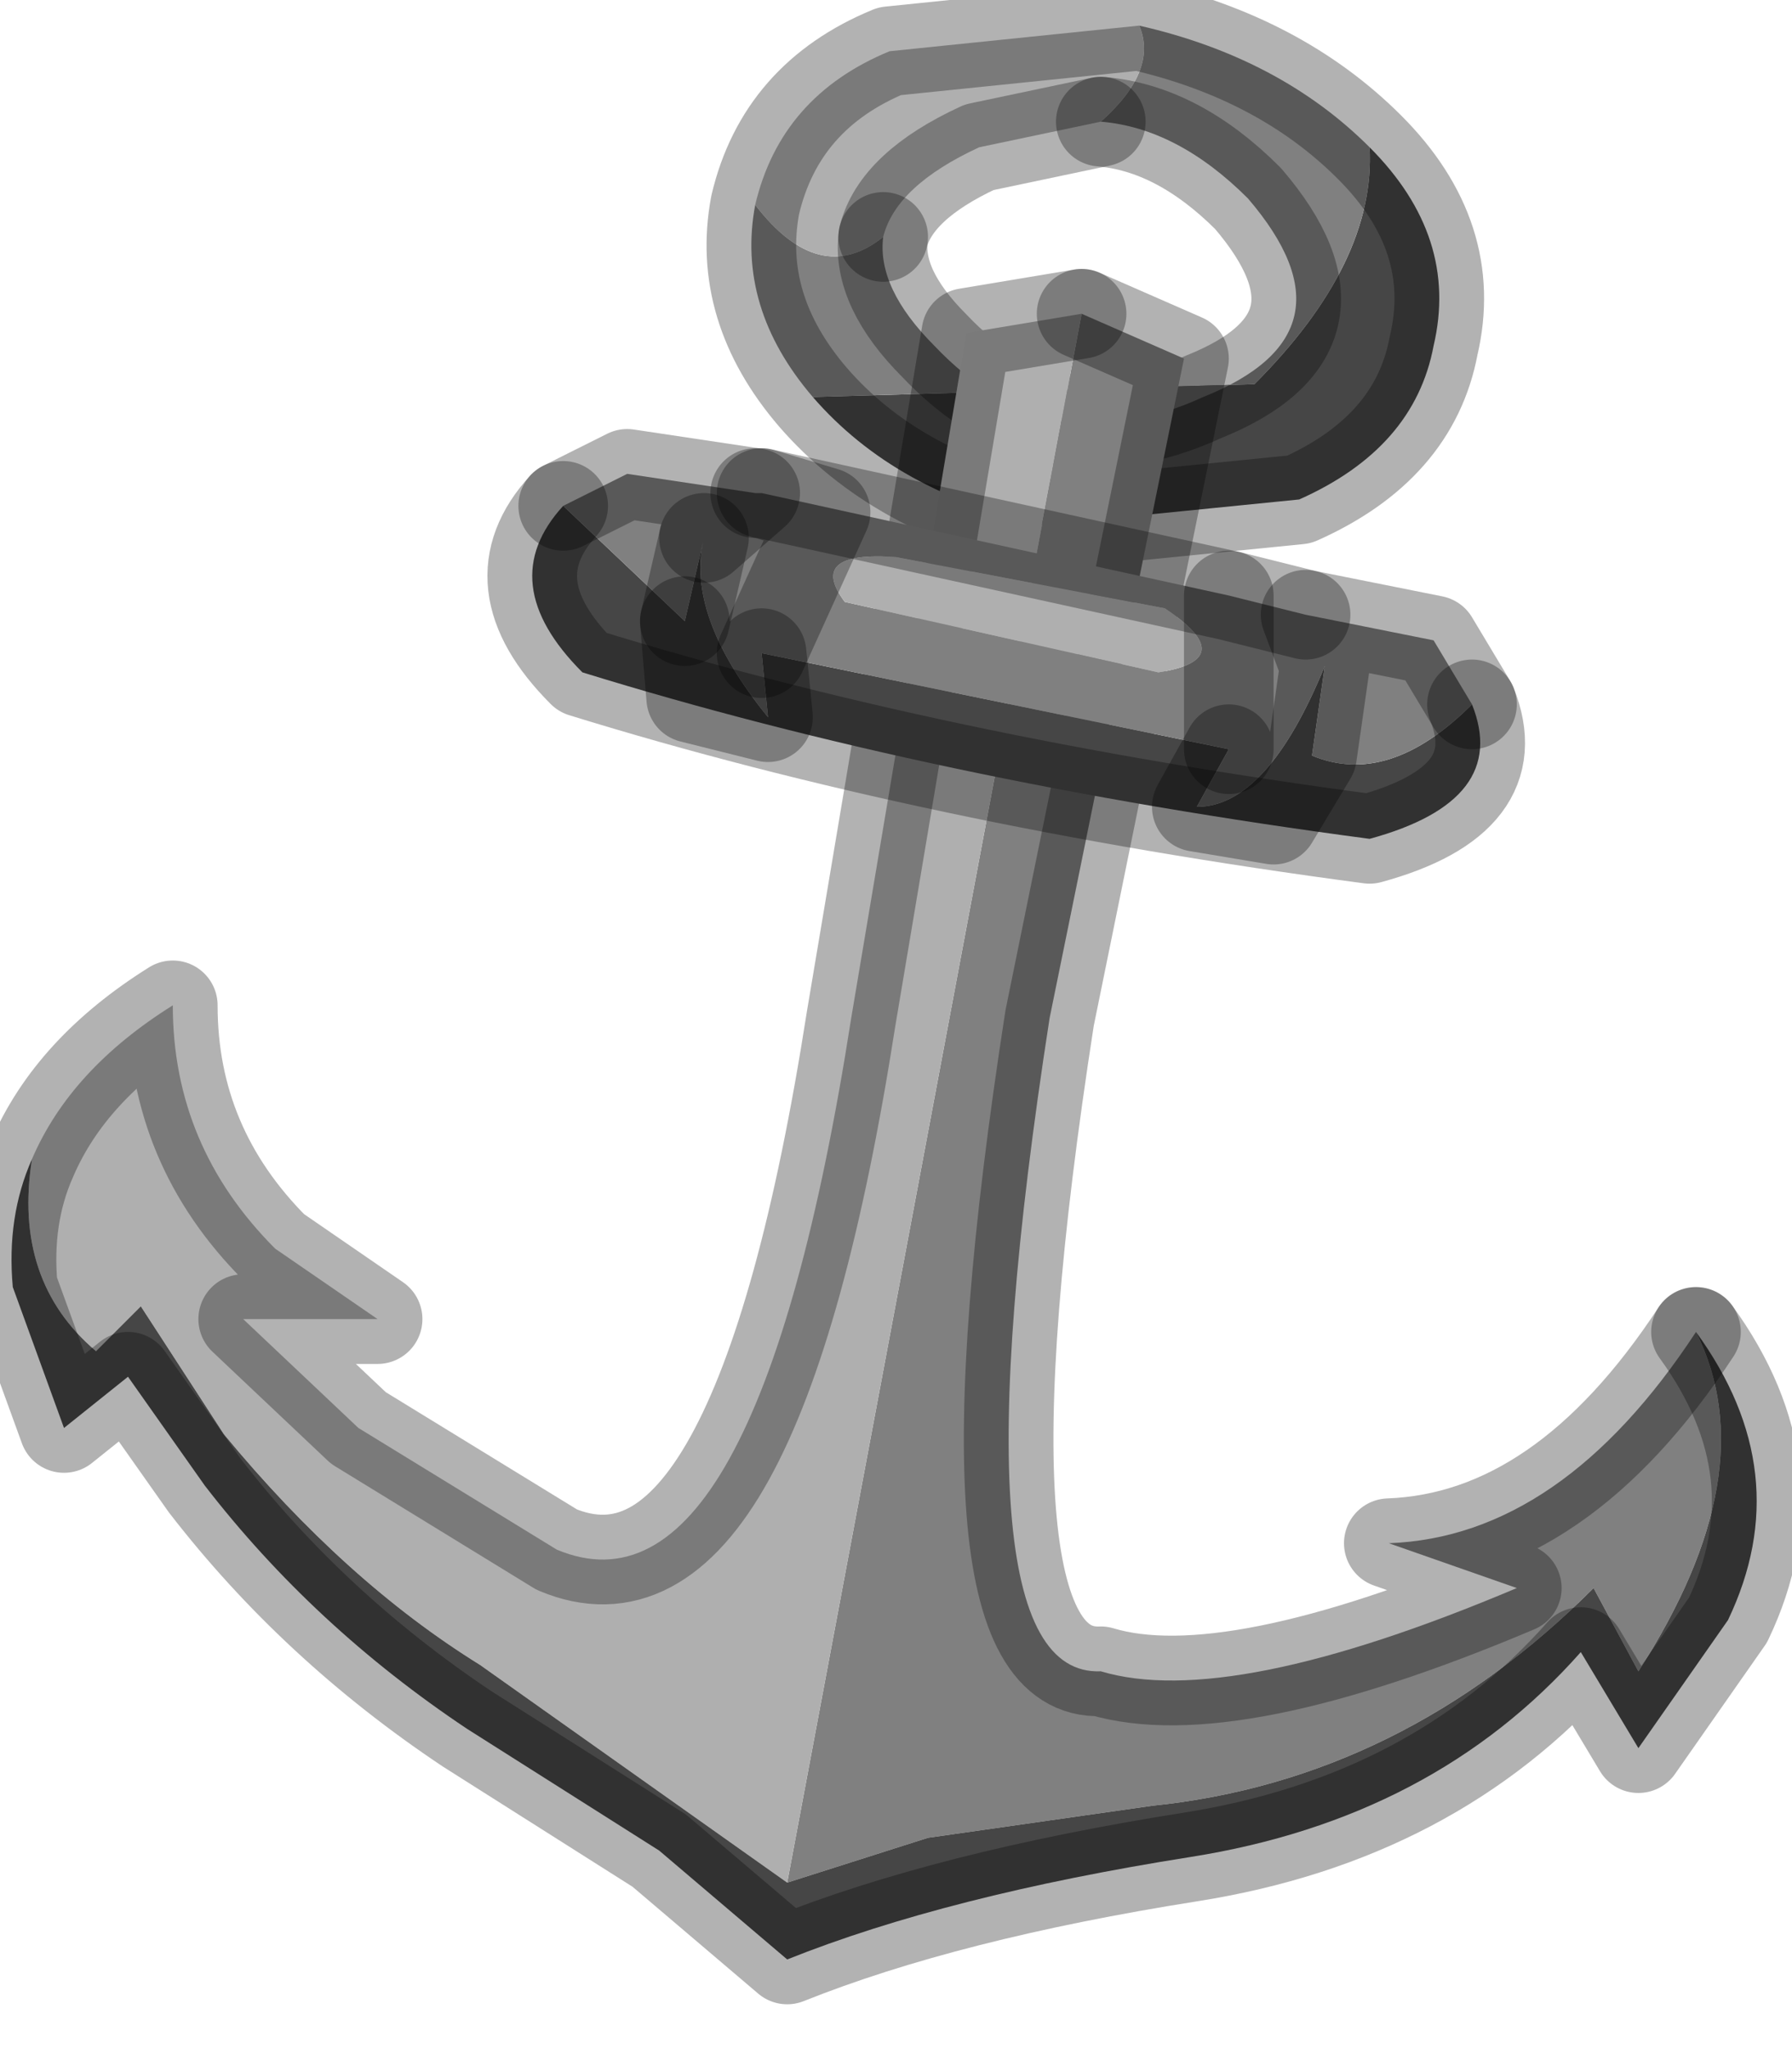 <?xml version="1.0" encoding="utf-8"?>
<svg version="1.1" id="Layer_1"
xmlns="http://www.w3.org/2000/svg"
xmlns:xlink="http://www.w3.org/1999/xlink"
width="14px" height="16px"
xml:space="preserve">
<g id="PathID_3766" transform="matrix(1, 0, 0, 1, 0.1, 0.1)">
<path style="fill:#464646;fill-opacity:1" d="M9.7 2.9Q10.65 1.95 10.6 1.05Q11.3 1.75 11.1 2.6Q10.95 3.4 10.05 3.8L8.05 4Q6.9 3.75 6.25 3L9.7 2.9" />
<path style="fill:#808080;fill-opacity:1" d="M6.8 1.75Q6.75 2.15 7.2 2.6Q8.1 3.55 9.3 3Q10.55 2.5 9.65 1.45Q9.1 0.9 8.5 0.85Q8.95 0.45 8.8 0.1Q9.9 0.35 10.6 1.05Q10.65 1.95 9.7 2.9L6.25 3Q5.65 2.3 5.8 1.5Q6.3 2.15 6.8 1.75" />
<path style="fill:#AFAFAF;fill-opacity:1" d="M7.55 1.05Q6.9 1.35 6.8 1.75Q6.3 2.15 5.8 1.5Q6 0.65 6.85 0.3L8.8 0.1Q8.95 0.45 8.5 0.85L7.55 1.05" />
<path style="fill:none;stroke-width:0.7;stroke-linecap:round;stroke-linejoin:round;stroke-miterlimit:3;stroke:#000000;stroke-opacity:0.302" d="M10.6 1.05Q11.3 1.75 11.1 2.6Q10.95 3.4 10.05 3.8L8.05 4Q6.9 3.75 6.25 3Q5.65 2.3 5.8 1.5Q6 0.65 6.85 0.3L8.8 0.1Q9.9 0.35 10.6 1.05z" />
<path style="fill:none;stroke-width:0.7;stroke-linecap:round;stroke-linejoin:round;stroke-miterlimit:3;stroke:#000000;stroke-opacity:0.302" d="M8.5 0.85Q9.1 0.9 9.65 1.45Q10.55 2.5 9.3 3Q8.1 3.55 7.2 2.6Q6.75 2.15 6.8 1.75" />
<path style="fill:none;stroke-width:0.7;stroke-linecap:round;stroke-linejoin:round;stroke-miterlimit:3;stroke:#000000;stroke-opacity:0.302" d="M6.8 1.75Q6.9 1.35 7.55 1.05L8.5 0.85" />
</g>
<g id="PathID_3767" transform="matrix(1, 0, 0, 1, 0.1, 0.1)">
<path style="fill:#808080;fill-opacity:1" d="M12.7 12.95L12.35 12.3Q10.85 13.8 8.9 14L7.15 14.25L6.05 14.6L8.35 2.35L9.15 2.7L8.1 7.85Q7.3 13 8.5 12.95Q9.5 13.25 11.75 12.3L10.75 11.95Q12.1 11.9 13.15 10.3Q13.7 11.4 12.7 12.95" />
<path style="fill:#AFAFAF;fill-opacity:1" d="M3.65 12.9Q2.6 12.25 1.65 11.1L1 10.1L0.65 10.45Q0 9.9 0.15 8.95Q0.45 8.25 1.25 7.75Q1.25 8.85 2.05 9.65L2.85 10.2L1.8 10.2L2.7 11.05L4.25 12Q5.8 12.65 6.55 7.85L7.45 2.5L8.35 2.35L6.05 14.6L3.65 12.9" />
<path style="fill:#464646;fill-opacity:1" d="M6.05 14.6L7.15 14.25L8.9 14Q10.85 13.8 12.35 12.3L12.7 12.95Q13.7 11.4 13.15 10.3Q13.95 11.4 13.4 12.55L12.7 13.55L12.25 12.8Q11.1 14.1 9.2 14.4Q7.3 14.7 6.05 15.2L5.05 14.35L3.55 13.4Q2.35 12.6 1.5 11.5L0.9 10.65L0.4 11.05L0 9.95Q-0.05 9.4 0.15 8.95Q0 9.9 0.65 10.45L1 10.1L1.65 11.1Q2.6 12.25 3.65 12.9L6.05 14.6" />
<path style="fill:none;stroke-width:0.7;stroke-linecap:round;stroke-linejoin:round;stroke-miterlimit:3;stroke:#000000;stroke-opacity:0.302" d="M13.15 10.3Q12.1 11.9 10.75 11.95L11.75 12.3Q9.5 13.25 8.5 12.95Q7.3 13 8.1 7.85L9.15 2.7L8.35 2.35" />
<path style="fill:none;stroke-width:0.7;stroke-linecap:round;stroke-linejoin:round;stroke-miterlimit:3;stroke:#000000;stroke-opacity:0.302" d="M13.15 10.3Q13.95 11.4 13.4 12.55L12.7 13.55L12.25 12.8Q11.1 14.1 9.2 14.4Q7.3 14.7 6.05 15.2L5.05 14.35L3.55 13.4Q2.35 12.6 1.5 11.5L0.9 10.65L0.4 11.05L0 9.95Q-0.05 9.4 0.15 8.95Q0.45 8.25 1.25 7.75Q1.25 8.85 2.05 9.65L2.85 10.2L1.8 10.2L2.7 11.05L4.25 12Q5.8 12.65 6.55 7.85L7.45 2.5L8.35 2.35" />
</g>
<g id="PathID_3768" transform="matrix(1, 0, 0, 1, 0.1, 0.1)">
<path style="fill:#464646;fill-opacity:1" d="M10.6 6.45Q7.2 6 4.45 5.15Q3.75 4.45 4.3 3.85L5.25 4.75L5.3 5.35L5.9 5.5L5.85 5L9.5 5.75L9.25 6.2L9.85 6.3L10.15 5.8L9.85 6.3L9.25 6.2Q9.8 6.2 10.25 5.1L10.15 5.8Q10.75 6.05 11.4 5.4Q11.7 6.15 10.6 6.45M5.9 5.5L5.3 5.35L5.25 4.75L5.4 4.1Q5.25 4.7 5.9 5.5" />
<path style="fill:#808080;fill-opacity:1" d="M10.25 5.1Q9.8 6.2 9.25 6.2L10.1 4.7L11.1 4.9L11.4 5.4Q10.75 6.05 10.15 5.8L10.25 5.1M9.25 6.2L9.5 5.75L5.85 5L5.9 5.5Q5.25 4.7 5.4 4.1L5.8 3.75L5.85 3.75L9.5 4.55L9.5 5.75L9.5 4.55L10.1 4.7L10.25 5.1M4.8 3.6L5.8 3.75L5.4 4.1L5.25 4.75L4.3 3.85L4.8 3.6M6.5 4.6L8.95 5.15Q9.6 5.05 9 4.65L6.9 4.25Q6.2 4.2 6.5 4.6M5.85 5L6.35 3.9L5.85 3.75L6.35 3.9L5.85 5" />
<path style="fill:#AFAFAF;fill-opacity:1" d="M6.9 4.25L9 4.65Q9.6 5.05 8.95 5.15L6.5 4.6Q6.2 4.2 6.9 4.25" />
<path style="fill:none;stroke-width:0.7;stroke-linecap:round;stroke-linejoin:round;stroke-miterlimit:3;stroke:#000000;stroke-opacity:0.302" d="M11.4 5.4L11.1 4.9L10.1 4.7L10.25 5.1L10.15 5.8L9.85 6.3L9.25 6.2L9.5 5.75" />
<path style="fill:none;stroke-width:0.7;stroke-linecap:round;stroke-linejoin:round;stroke-miterlimit:3;stroke:#000000;stroke-opacity:0.302" d="M5.85 5L5.9 5.5L5.3 5.35L5.25 4.75" />
<path style="fill:none;stroke-width:0.7;stroke-linecap:round;stroke-linejoin:round;stroke-miterlimit:3;stroke:#000000;stroke-opacity:0.302" d="M4.3 3.85Q3.75 4.45 4.45 5.15Q7.2 6 10.6 6.45Q11.7 6.15 11.4 5.4" />
<path style="fill:none;stroke-width:0.7;stroke-linecap:round;stroke-linejoin:round;stroke-miterlimit:3;stroke:#000000;stroke-opacity:0.302" d="M5.4 4.1L5.8 3.75L4.8 3.6L4.3 3.85" />
<path style="fill:none;stroke-width:0.7;stroke-linecap:round;stroke-linejoin:round;stroke-miterlimit:3;stroke:#000000;stroke-opacity:0.302" d="M5.8 3.75L5.85 3.75L9.5 4.55L10.1 4.7" />
<path style="fill:none;stroke-width:0.7;stroke-linecap:round;stroke-linejoin:round;stroke-miterlimit:3;stroke:#000000;stroke-opacity:0.302" d="M5.85 3.75L6.35 3.9L5.85 5" />
<path style="fill:none;stroke-width:0.7;stroke-linecap:round;stroke-linejoin:round;stroke-miterlimit:3;stroke:#000000;stroke-opacity:0.302" d="M5.25 4.75L5.4 4.1" />
<path style="fill:none;stroke-width:0.7;stroke-linecap:round;stroke-linejoin:round;stroke-miterlimit:3;stroke:#000000;stroke-opacity:0.302" d="M9.5 5.75L9.5 4.55" />
</g>
</svg>

